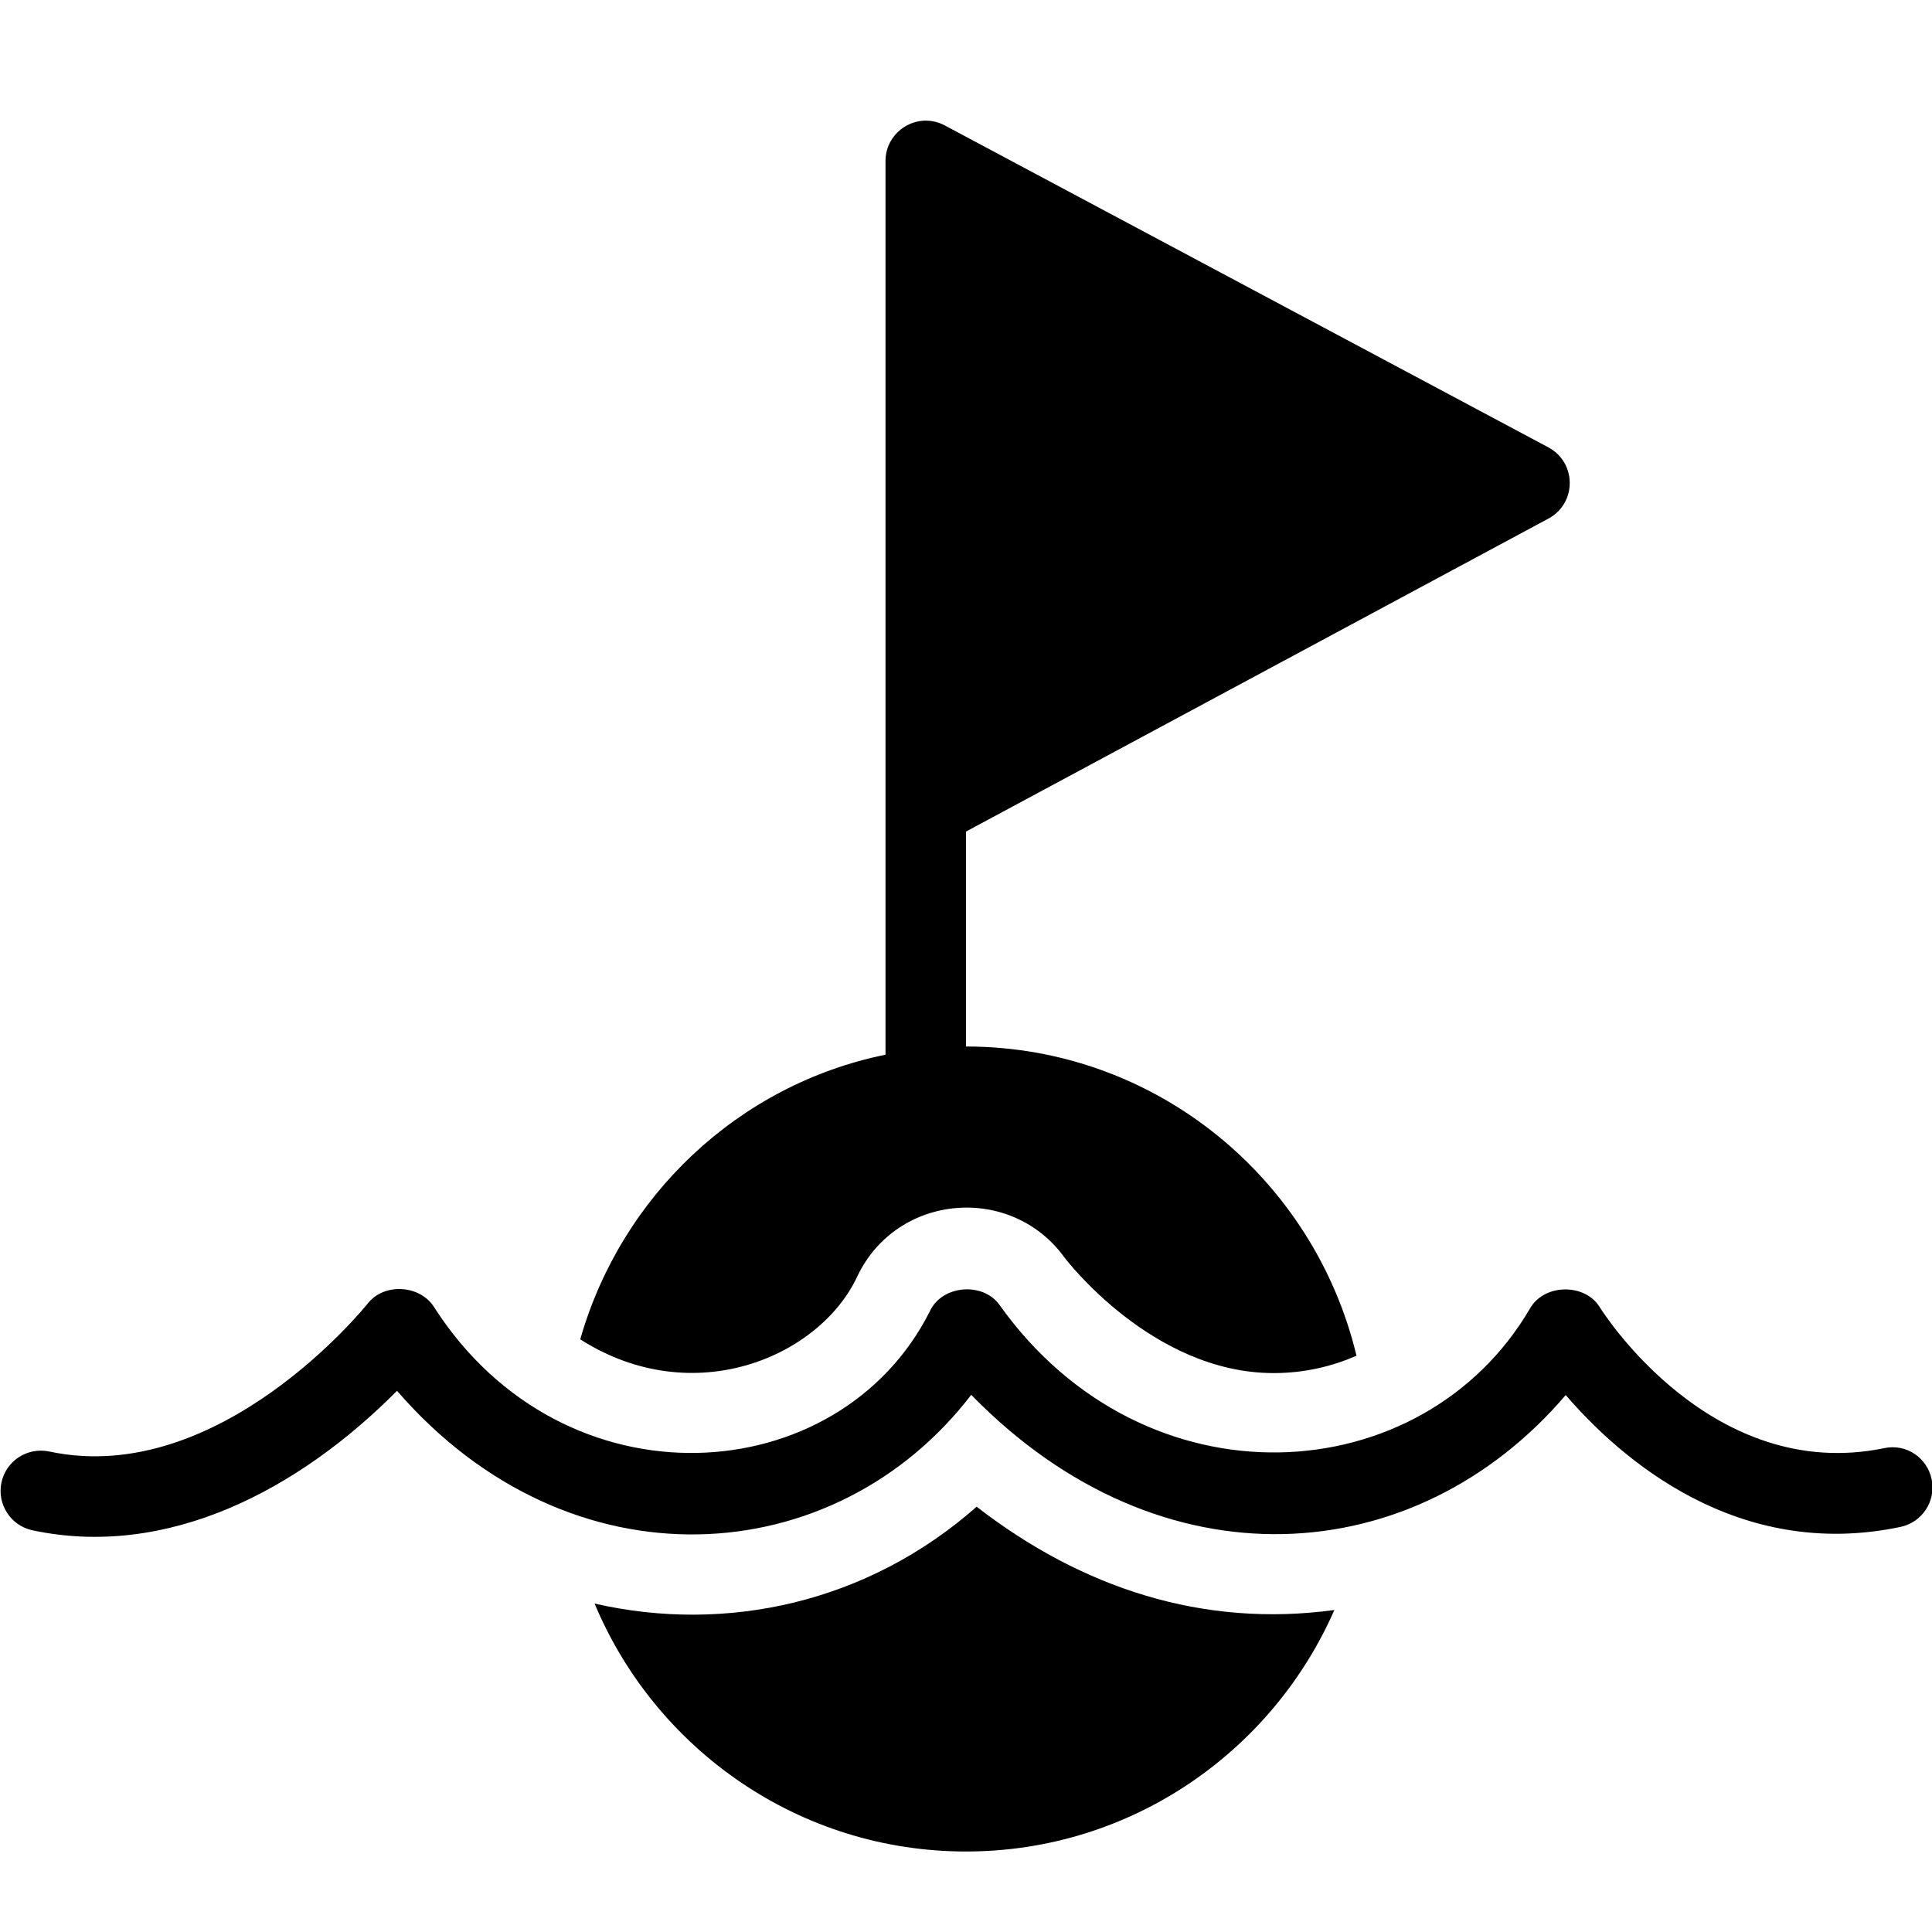 <?xml version="1.0" encoding="utf-8"?>
<!-- Generator: Adobe Illustrator 19.2.1, SVG Export Plug-In . SVG Version: 6.00 Build 0)  -->
<svg version="1.1" xmlns="http://www.w3.org/2000/svg" xmlns:xlink="http://www.w3.org/1999/xlink" x="0px" y="0px" width="24px"
	 height="24px" viewBox="0 0 24 24" enable-background="new 0 0 24 24" xml:space="preserve">
<g id="Filled_Icon">
	<g>
		<g>
			<path d="M0.403,19.01c-0.27-0.058-0.442-0.323-0.385-0.594c0.058-0.27,0.322-0.441,0.593-0.385
				c2.12,0.453,3.941-1.818,3.959-1.84c0.2-0.256,0.645-0.231,0.82,0.043c1.613,2.525,5.039,2.298,6.164,0.049
				c0.152-0.318,0.652-0.361,0.86-0.076c1.808,2.544,5.258,2.336,6.595,0.043c0.176-0.303,0.675-0.311,0.861-0.016
				c0.056,0.092,1.403,2.193,3.534,1.756c0.273-0.06,0.535,0.115,0.592,0.387c0.056,0.269-0.118,0.535-0.388,0.591
				c-2.029,0.427-3.48-0.851-4.158-1.638c-1.867,2.186-5.024,2.42-7.385-0.003c-1.693,2.207-4.984,2.433-7.133-0.05
				C3.715,18.504,2.086,19.367,0.403,19.01z"/>
		</g>
		<g>
			<path d="M10.652,15.851c0.495-1.032,1.915-1.144,2.574-0.226c0.004,0.004,1.082,1.432,2.595,1.432
				c0.394,0,0.736-0.088,1.03-0.215C16.325,14.644,14.356,13,12,13v-2.67l7.237-3.889c0.353-0.192,0.348-0.695-0.001-0.883l-7.5-4
				C11.398,1.379,11,1.628,11,2c0,4.543,0,6.549,0,11.102c-1.831,0.373-3.285,1.758-3.792,3.536
				C8.617,17.535,10.19,16.851,10.652,15.851z"/>
			<path d="M12.132,18.717c-1.352,1.193-3.108,1.578-4.746,1.203C8.141,21.727,9.924,23,12,23c2.045,0,3.803-1.237,4.576-3
				C14.942,20.223,13.439,19.728,12.132,18.717z"/>
		</g>
	</g>
</g>
<g id="Invisible_Shape">
	<rect fill="none" width="24" height="24"/>
</g>
</svg>
